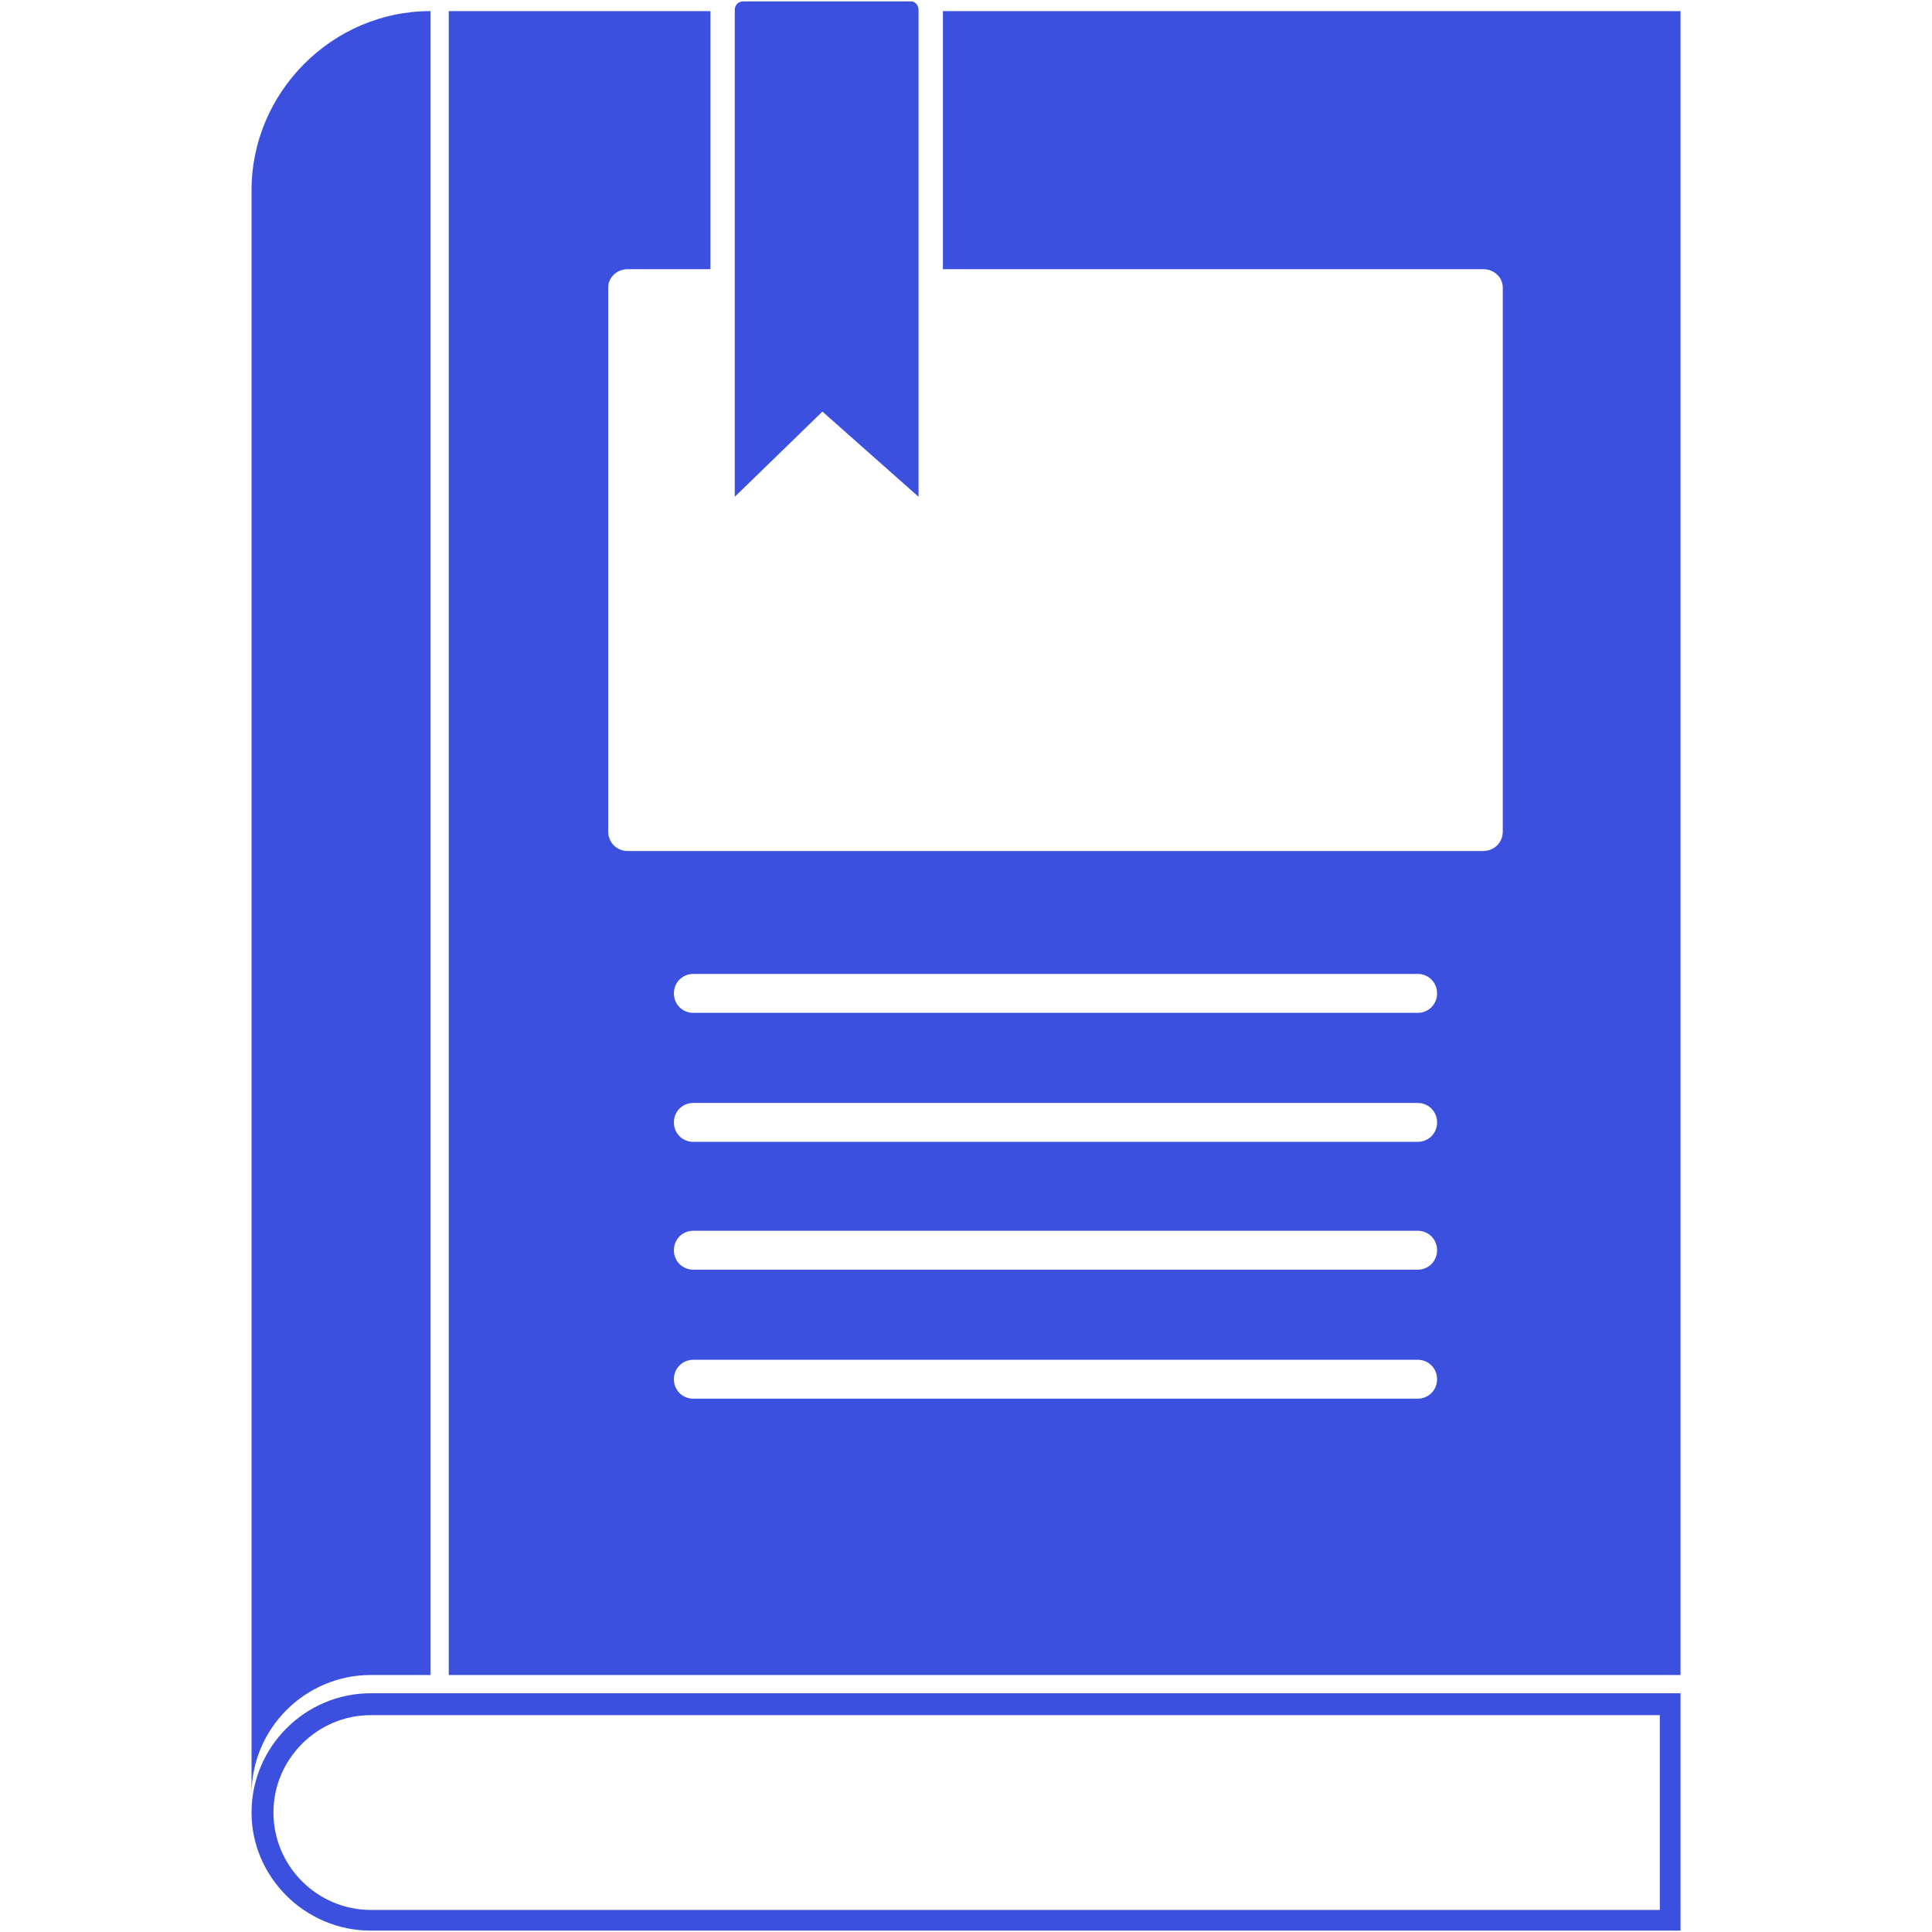<svg xmlns="http://www.w3.org/2000/svg" xmlns:xlink="http://www.w3.org/1999/xlink" width="300" zoomAndPan="magnify" viewBox="0 0 224.88 225" height="300" preserveAspectRatio="xMidYMid meet" version="1.0"><defs><clipPath id="2f4d1c5a16"><path d="M 85 0.059 L 107 0.059 L 107 58 L 85 58 Z M 85 0.059 " clip-rule="nonzero"/></clipPath><clipPath id="32f8ab6d2a"><path d="M 29.234 1 L 51 1 L 51 209 L 29.234 209 Z M 29.234 1 " clip-rule="nonzero"/></clipPath><clipPath id="e70b366a8c"><path d="M 29.234 197 L 195.645 197 L 195.645 224.84 L 29.234 224.84 Z M 29.234 197 " clip-rule="nonzero"/></clipPath><clipPath id="3a8b05bafb"><path d="M 52 1.16 L 195.645 1.16 L 195.645 195.383 L 52 195.383 Z M 52 1.16 " clip-rule="nonzero"/></clipPath></defs><g clip-path="url(#2f4d1c5a16)"><path fill="#3c50e0" d="M 106.914 57.855 L 106.914 1.152 C 106.914 0.586 106.488 0.16 106.062 0.16 L 86.5 0.16 C 85.934 0.16 85.512 0.586 85.512 1.152 L 85.512 57.855 L 95.719 47.934 L 106.914 57.855 " fill-opacity="1" fill-rule="nonzero"/></g><g clip-path="url(#32f8ab6d2a)"><path fill="#3c50e0" d="M 43.125 195.07 L 50.07 195.07 L 50.07 1.293 C 38.59 1.293 29.234 10.793 29.234 22.133 L 29.234 208.965 C 29.234 201.309 35.473 195.07 43.125 195.07 " fill-opacity="1" fill-rule="nonzero"/></g><g clip-path="url(#e70b366a8c)"><path fill="#3c50e0" d="M 193.242 222.43 L 43.125 222.43 C 36.891 222.43 31.785 217.324 31.785 211.09 C 31.785 204.852 36.891 199.746 43.125 199.746 L 193.242 199.746 Z M 29.234 211.09 C 29.234 218.602 35.473 224.84 43.125 224.84 L 195.652 224.84 L 195.652 197.195 L 43.125 197.195 C 35.473 197.195 29.234 203.434 29.234 211.09 " fill-opacity="1" fill-rule="nonzero"/></g><g clip-path="url(#3a8b05bafb)"><path fill="#3c50e0" d="M 165.035 117.957 L 80.691 117.957 C 79.414 117.957 78.422 116.965 78.422 115.691 C 78.422 114.414 79.414 113.422 80.691 113.422 L 165.035 113.422 C 166.309 113.422 167.301 114.414 167.301 115.691 C 167.301 116.965 166.309 117.957 165.035 117.957 Z M 165.035 132.98 C 136.965 132.98 108.758 132.98 80.691 132.98 C 79.414 132.98 78.422 131.992 78.422 130.715 C 78.422 129.441 79.414 128.449 80.691 128.449 C 108.758 128.449 136.965 128.449 165.035 128.449 C 166.309 128.449 167.301 129.441 167.301 130.715 C 167.301 131.992 166.309 132.98 165.035 132.98 Z M 165.035 147.867 C 136.965 147.867 108.758 147.867 80.691 147.867 C 79.414 147.867 78.422 146.875 78.422 145.598 C 78.422 144.324 79.414 143.332 80.691 143.332 C 108.758 143.332 136.965 143.332 165.035 143.332 C 166.309 143.332 167.301 144.324 167.301 145.598 C 167.301 146.875 166.309 147.867 165.035 147.867 Z M 165.035 162.891 L 80.691 162.891 C 79.414 162.891 78.422 161.898 78.422 160.625 C 78.422 159.348 79.414 158.359 80.691 158.359 L 165.035 158.359 C 166.309 158.359 167.301 159.348 167.301 160.625 C 167.301 161.898 166.309 162.891 165.035 162.891 Z M 109.75 1.293 L 109.75 31.348 L 172.688 31.348 C 173.961 31.348 174.953 32.34 174.953 33.473 L 174.953 96.836 C 174.953 98.113 173.961 99.105 172.688 99.105 L 73.035 99.105 C 71.758 99.105 70.77 98.113 70.77 96.836 L 70.77 33.473 C 70.77 32.34 71.758 31.348 73.035 31.348 L 82.676 31.348 L 82.676 1.293 L 52.199 1.293 L 52.199 195.07 L 195.652 195.07 L 195.652 1.293 L 109.75 1.293 " fill-opacity="1" fill-rule="nonzero"/></g></svg>